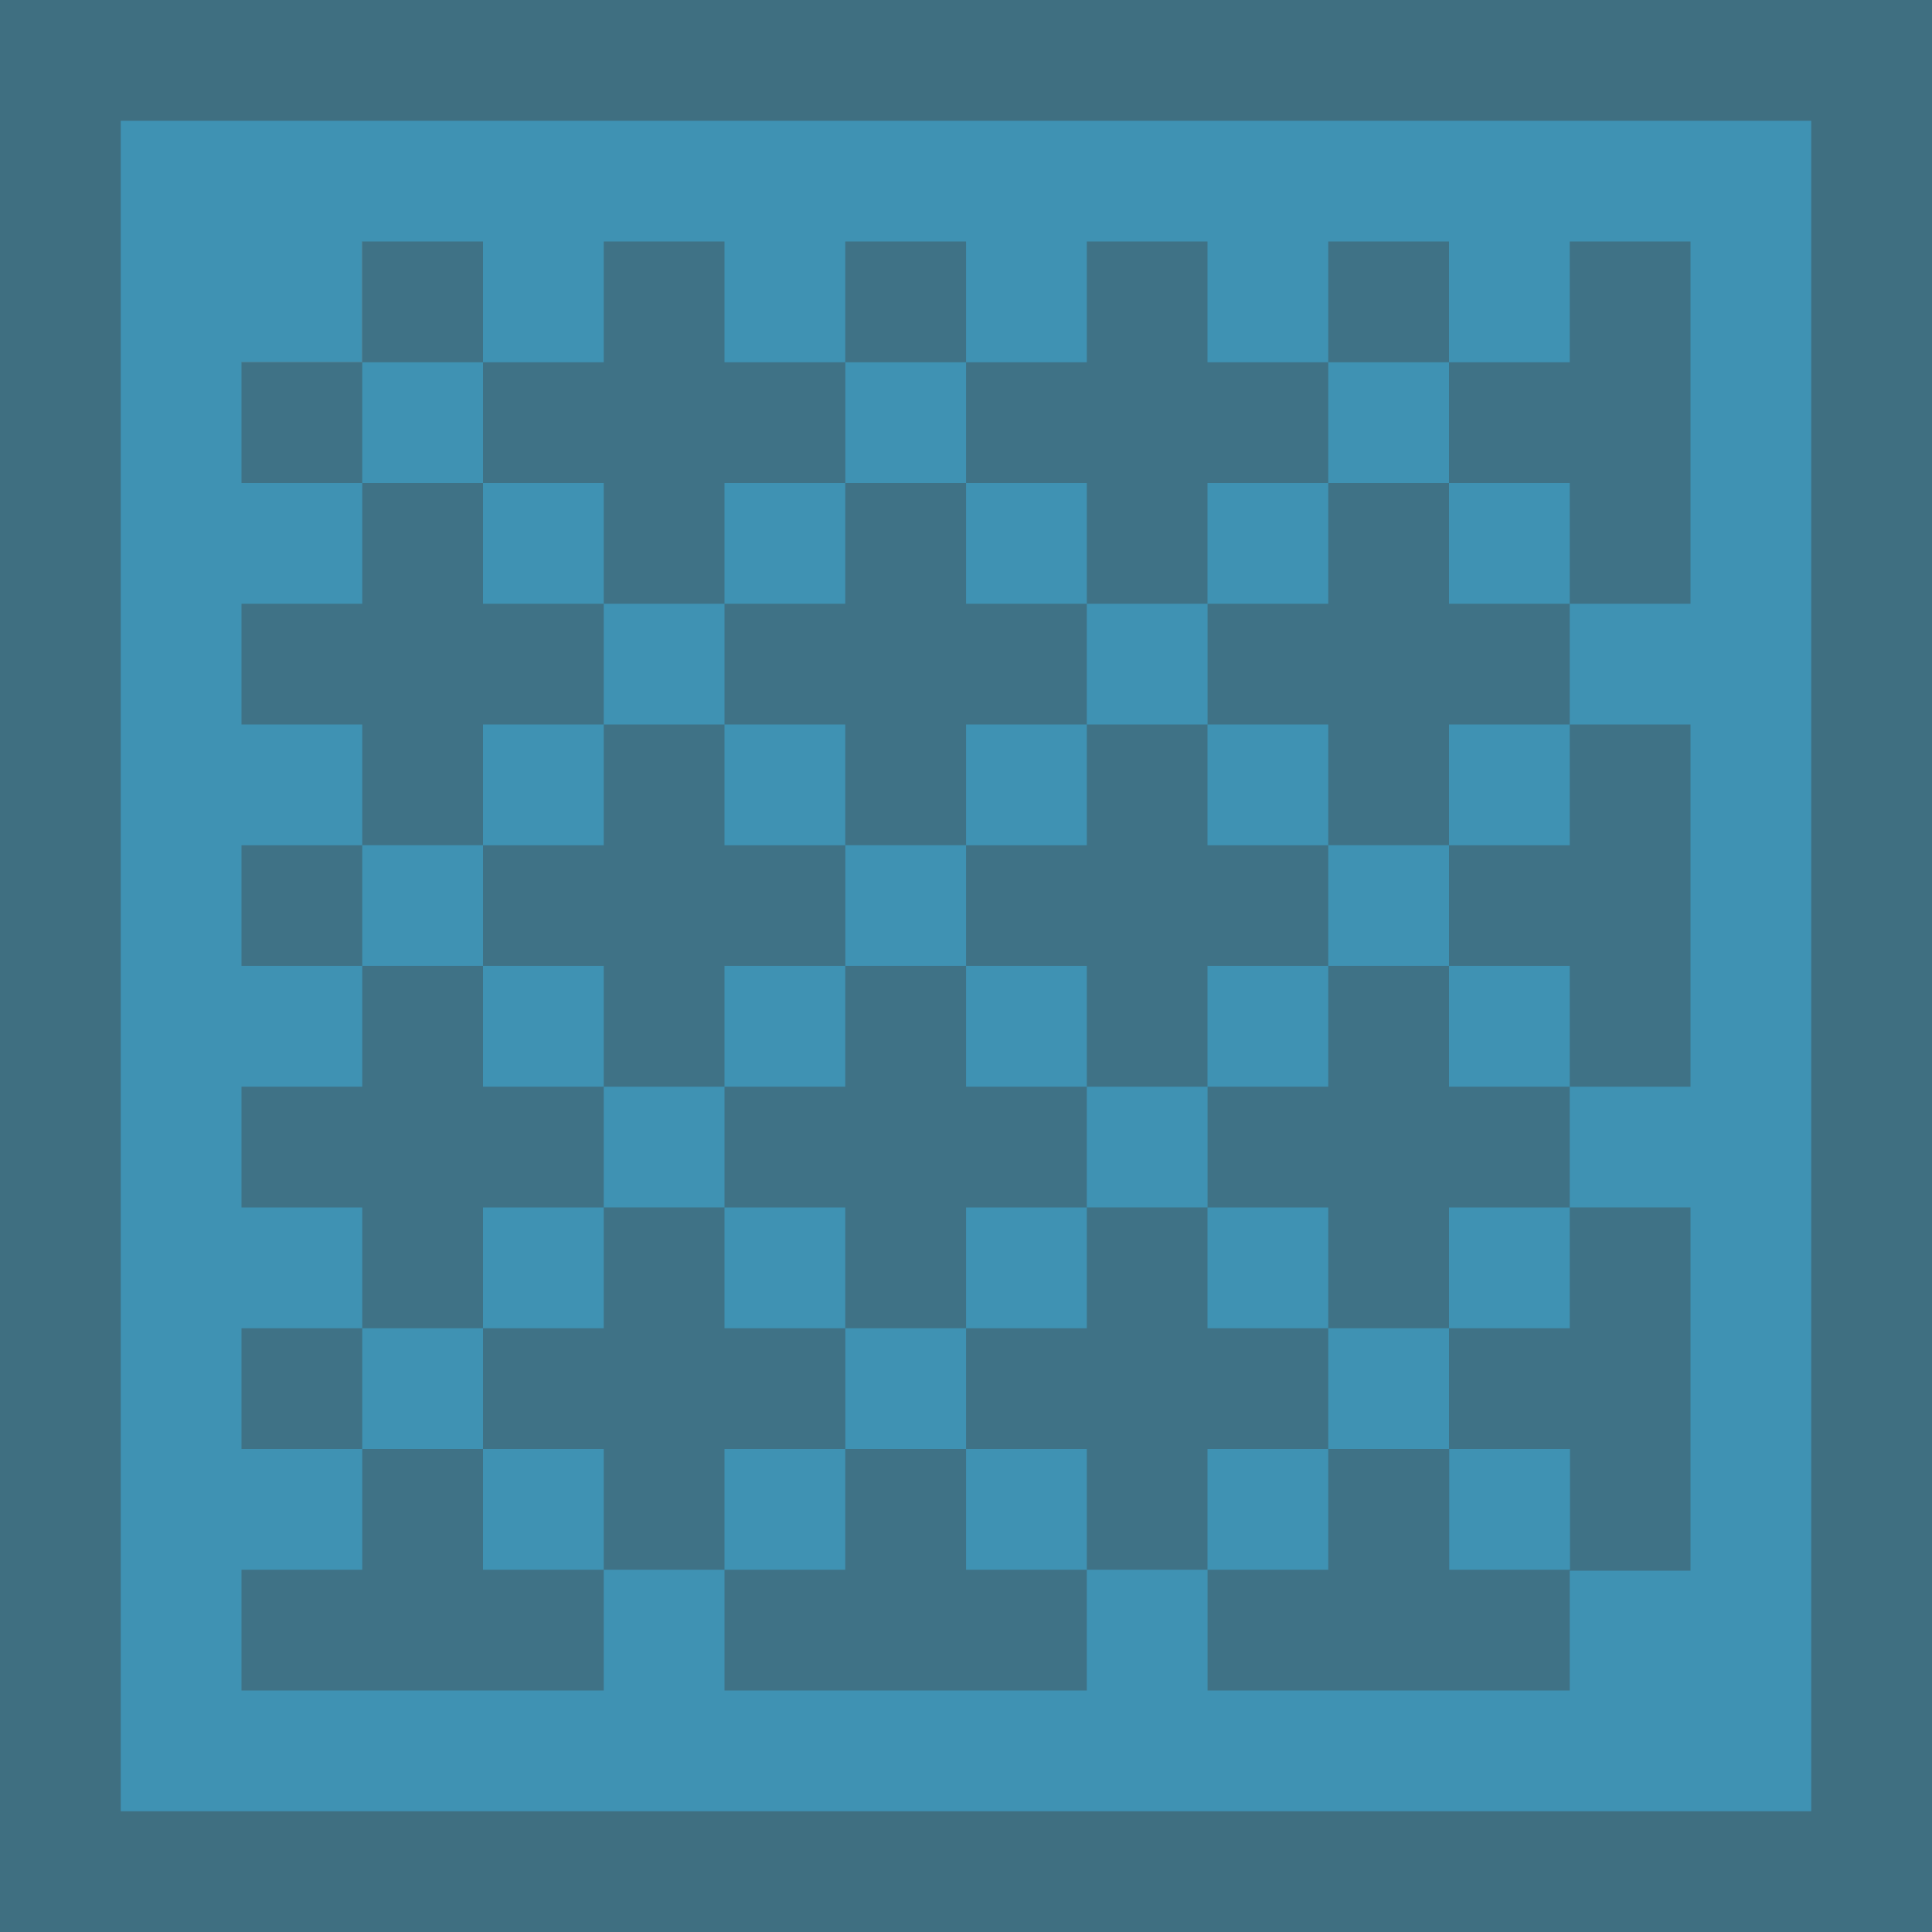 <?xml version="1.0" encoding="UTF-8" standalone="no"?><!-- Generator: Gravit.io -->
<svg xmlns="http://www.w3.org/2000/svg"
     style="isolation:isolate" viewBox="0 0 32 32" width="32" height="32">
    <defs>
        <clipPath id="_clipPath_Faqf1sxyTE4hovRn2FAwE3Hb1ecMBuYb">
            <rect width="32" height="32"/>
        </clipPath>
    </defs>
    <g clip-path="url(#_clipPath_Faqf1sxyTE4hovRn2FAwE3Hb1ecMBuYb)">
        <clipPath id="_clipPath_t7MgjHziePwX811xkyS77B6fRZB9Izad">
            <rect x="0" y="0" width="32" height="32" transform="matrix(1,0,0,1,0,0)" fill="rgb(255,255,255)"/>
        </clipPath>
        <g clip-path="url(#_clipPath_t7MgjHziePwX811xkyS77B6fRZB9Izad)">
            <g>
                <clipPath id="_clipPath_AAxxIA1Fq5w4M8BJfksWwXzQUjN6N8t7">
                    <rect x="0" y="0" width="32" height="32" transform="matrix(1,0,0,1,0,0)" fill="rgb(255,255,255)"/>
                </clipPath>
                <g clip-path="url(#_clipPath_AAxxIA1Fq5w4M8BJfksWwXzQUjN6N8t7)">
                    <g>
                        <g>
                            <clipPath id="_clipPath_mrramEfpTQQUx9E6HkbXDIAt81QEcF8T">
                                <rect x="0" y="0" width="32" height="32" transform="matrix(1,0,0,1,0,0)"
                                      fill="rgb(255,255,255)"/>
                            </clipPath>
                            <g clip-path="url(#_clipPath_mrramEfpTQQUx9E6HkbXDIAt81QEcF8T)">
                                <g>
                                    <g>
                                        <g>
                                            <clipPath id="_clipPath_TqIK8YXHBjogr0yR9V5Apkg5wjjf92Nt">
                                                <rect x="0" y="0" width="32" height="32" transform="matrix(1,0,0,1,0,0)"
                                                      fill="rgb(255,255,255)"/>
                                            </clipPath>
                                            <g clip-path="url(#_clipPath_TqIK8YXHBjogr0yR9V5Apkg5wjjf92Nt)">
                                                <g>
                                                    <g>
                                                        <g>
                                                            <g>
                                                                <clipPath
                                                                        id="_clipPath_irRT13CyJ16i7c1E7qQ3Ev6NZoodj7b9">
                                                                    <rect x="0" y="0" width="32" height="32"
                                                                          transform="matrix(1,0,0,1,0,0)"
                                                                          fill="rgb(255,255,255)"/>
                                                                </clipPath>
                                                                <g clip-path="url(#_clipPath_irRT13CyJ16i7c1E7qQ3Ev6NZoodj7b9)">
                                                                    <g>
                                                                        <g>
                                                                            <g>
                                                                                <g>
                                                                                    <g>
                                                                                        <clipPath
                                                                                                id="_clipPath_6zvqmnplGxF6w8boG2FZlYWnL28wh1IJ">
                                                                                            <rect x="0" y="0" width="32"
                                                                                                  height="32"
                                                                                                  transform="matrix(1,0,0,1,0,0)"
                                                                                                  fill="rgb(255,255,255)"/>
                                                                                        </clipPath>
                                                                                        <g clip-path="url(#_clipPath_6zvqmnplGxF6w8boG2FZlYWnL28wh1IJ)">
                                                                                            <g>
                                                                                                <g>
                                                                                                    <g>
                                                                                                        <g>
                                                                                                            <g>
                                                                                                                <g>
                                                                                                                    <g>
                                                                                                                        <rect x="0"
                                                                                                                              y="0"
                                                                                                                              width="32"
                                                                                                                              height="32"
                                                                                                                              transform="matrix(1,0,0,1,0,0)"
                                                                                                                              fill="rgb(63,111,129)"/>
                                                                                                                        <rect x="2"
                                                                                                                              y="2"
                                                                                                                              width="28"
                                                                                                                              height="28"
                                                                                                                              transform="matrix(1,0,0,1,0,0)"
                                                                                                                              fill="rgb(63,146,179)"/>
                                                                                                                        <rect x="4"
                                                                                                                              y="4"
                                                                                                                              width="24"
                                                                                                                              height="24"
                                                                                                                              transform="matrix(1,0,0,1,0,0)"
                                                                                                                              fill="rgb(63,114,134)"/>
                                                                                                                        <rect x="4"
                                                                                                                              y="4"
                                                                                                                              width="2"
                                                                                                                              height="2"
                                                                                                                              transform="matrix(1,0,0,1,0,0)"
                                                                                                                              fill="rgb(126,81,57)"/>
                                                                                                                        <g/>
                                                                                                                        <path d=" M 3.736 3.624 L 6 3.624 L 6 6 L 3.736 6 L 3.736 3.624 Z  M 3.736 8 L 6 8 L 6 10 L 3.736 10 L 3.736 8 Z  M 3.736 12 L 6 12 L 6 14 L 3.736 14 L 3.736 12 Z  M 3.736 20 L 6 20 L 6 22 L 3.736 22 L 3.736 20 Z  M 3.736 24 L 6 24 L 6 26 L 3.736 26 L 3.736 24 Z  M 6 22 L 8 22 L 8 24 L 6 24 L 6 22 Z  M 14.001 22 L 16.001 22 L 16.001 24 L 14.001 24 L 14.001 22 Z  M 22 22 L 24 22 L 24 24 L 22 24 L 22 22 Z  M 8 24 L 10 24 L 10 26 L 8 26 L 8 24 Z  M 10 26 L 12 26 L 12 28.416 L 10 28.416 L 10 26 Z  M 18.001 26 L 20.001 26 L 20.001 28.416 L 18.001 28.416 L 18.001 26 Z  M 12 24 L 14 24 L 14 26 L 12 26 L 12 24 Z  M 16.001 24 L 18.001 24 L 18.001 26 L 16.001 26 L 16.001 24 Z  M 20 24 L 22 24 L 22 26 L 20 26 L 20 24 Z  M 24.004 24 L 26.004 24 L 26.004 26 L 24.004 26 L 24.004 24 Z  M 6 13.999 L 8 13.999 L 8 15.999 L 6 15.999 L 6 13.999 Z  M 14.001 13.999 L 16.001 13.999 L 16.001 15.999 L 14.001 15.999 L 14.001 13.999 Z  M 22 13.999 L 24 13.999 L 24 15.999 L 22 15.999 L 22 13.999 Z  M 16.001 3.624 L 18.001 3.624 L 18.001 6 L 16.001 6 L 16.001 3.624 Z  M 20 8 L 22 8 L 22 10 L 20 10 L 20 8 Z  M 22 6 L 24 6 L 24 8 L 22 8 L 22 6 Z  M 20 3.624 L 22 3.624 L 22 6 L 20 6 L 20 3.624 Z  M 10 10 L 12 10 L 12 12 L 10 12 L 10 10 Z  M 18.001 10 L 20.001 10 L 20.001 12 L 18.001 12 L 18.001 10 Z  M 24 3.624 L 26 3.624 L 26 6 L 24 6 L 24 3.624 Z  M 24 8 L 26 8 L 26 10 L 24 10 L 24 8 Z  M 8 8 L 10 8 L 10 10 L 8 10 L 8 8 Z  M 8 3.624 L 10 3.624 L 10 6 L 8 6 L 8 3.624 Z  M 12 3.624 L 14 3.624 L 14 6 L 12 6 L 12 3.624 Z  M 14.001 6 L 16.001 6 L 16.001 8 L 14.001 8 L 14.001 6 Z  M 16.001 8 L 18.001 8 L 18.001 10 L 16.001 10 L 16.001 8 Z  M 12 8 L 14 8 L 14 10 L 12 10 L 12 8 Z  M 6 6 L 8 6 L 8 8 L 6 8 L 6 6 Z  M 3.736 15.999 L 6 15.999 L 6 17.999 L 3.736 17.999 L 3.736 15.999 Z  M 8 15.999 L 10 15.999 L 10 17.999 L 8 17.999 L 8 15.999 Z  M 12 15.999 L 14 15.999 L 14 17.999 L 12 17.999 L 12 15.999 Z  M 16.001 15.999 L 18.001 15.999 L 18.001 17.999 L 16.001 17.999 L 16.001 15.999 Z  M 20 15.999 L 22 15.999 L 22 17.999 L 20 17.999 L 20 15.999 Z  M 24 15.999 L 26 15.999 L 26 17.999 L 24 17.999 L 24 15.999 Z  M 10 17.999 L 12 17.999 L 12 19.999 L 10 19.999 L 10 17.999 Z  M 18.001 17.999 L 20.001 17.999 L 20.001 19.999 L 18.001 19.999 L 18.001 17.999 Z  M 8 20 L 10 20 L 10 22 L 8 22 L 8 20 Z  M 12 20 L 14 20 L 14 22 L 12 22 L 12 20 Z  M 16.001 20 L 18.001 20 L 18.001 22 L 16.001 22 L 16.001 20 Z  M 20 20 L 22 20 L 22 22 L 20 22 L 20 20 Z  M 24 20 L 26 20 L 26 22 L 24 22 L 24 20 Z  M 26 10 L 28.4 10 L 28.4 12 L 26 12 L 26 10 Z  M 26 17.999 L 28.4 17.999 L 28.4 19.999 L 26 19.999 L 26 17.999 Z  M 26 26.016 L 28.4 26.016 L 28.4 28.416 L 26 28.416 L 26 26.016 Z  M 8 12 L 10 12 L 10 14 L 8 14 L 8 12 Z  M 12 12 L 14 12 L 14 14 L 12 14 L 12 12 Z  M 16.001 12 L 18.001 12 L 18.001 14 L 16.001 14 L 16.001 12 Z  M 20 12 L 22 12 L 22 14 L 20 14 L 20 12 Z  M 24 12 L 26 12 L 26 14 L 24 14 L 24 12 Z "
                                                                                                                              fill-rule="evenodd"
                                                                                                                              fill="rgb(63,146,179)"/>
                                                                                                                    </g>
                                                                                                                </g>
                                                                                                            </g>
                                                                                                        </g>
                                                                                                    </g>
                                                                                                </g>
                                                                                            </g>
                                                                                        </g>
                                                                                    </g>
                                                                                </g>
                                                                            </g>
                                                                        </g>
                                                                    </g>
                                                                </g>
                                                            </g>
                                                        </g>
                                                    </g>
                                                </g>
                                            </g>
                                        </g>
                                    </g>
                                </g>
                            </g>
                        </g>
                    </g>
                </g>
            </g>
        </g>
    </g>
</svg>